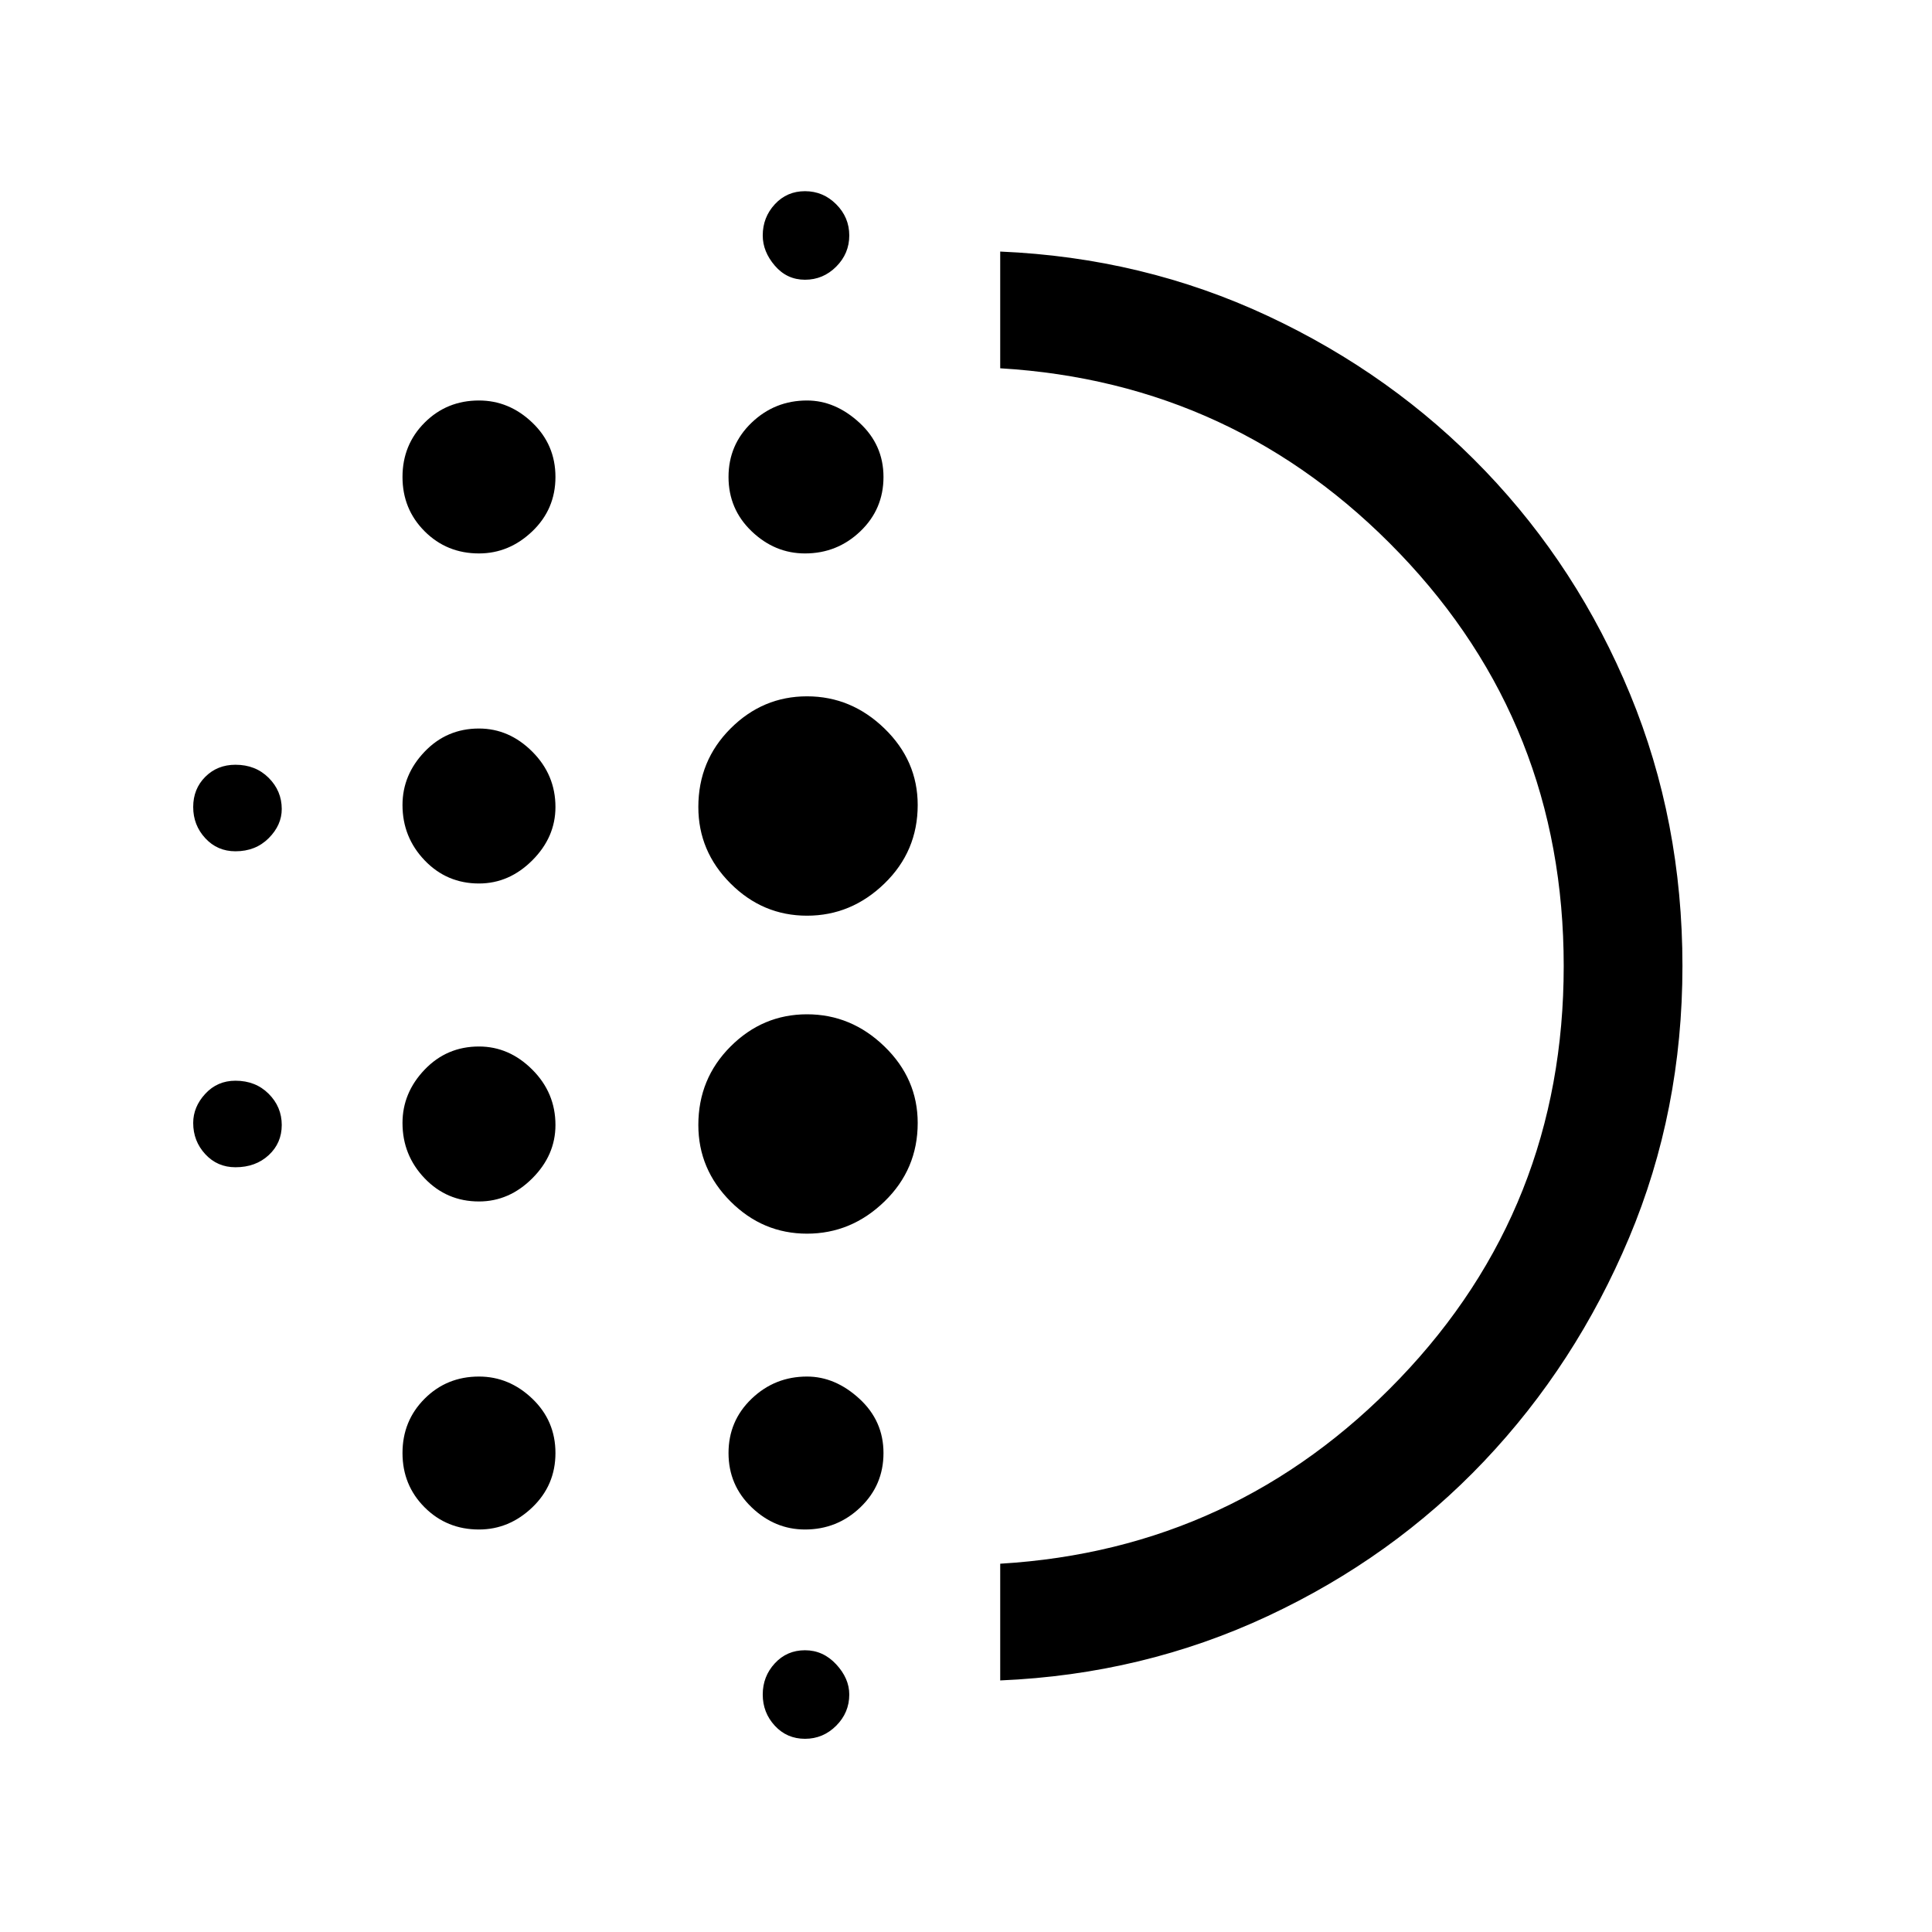 <svg xmlns="http://www.w3.org/2000/svg" height="48" width="48"><path d="M11.9 29.85q-.8 0-1.35-.575T10 27.9q0-.75.55-1.325T11.9 26q.75 0 1.325.575t.575 1.375q0 .75-.575 1.325t-1.325.575Zm0 8.15q-.8 0-1.35-.55T10 36.1q0-.8.55-1.35t1.35-.55q.75 0 1.325.55t.575 1.35q0 .8-.575 1.35T11.9 38Zm0-16.05q-.8 0-1.35-.575T10 20q0-.75.55-1.325t1.35-.575q.75 0 1.325.575t.575 1.375q0 .75-.575 1.325t-1.325.575Zm-6.05-.8q-.45 0-.75-.325t-.3-.775q0-.45.3-.75t.75-.3q.5 0 .825.325Q7 19.65 7 20.1q0 .4-.325.725-.325.325-.825.325Zm6.05-7.4q-.8 0-1.35-.55T10 11.85q0-.8.55-1.35t1.35-.55q.75 0 1.325.55t.575 1.35q0 .8-.575 1.35t-1.325.55ZM5.85 29q-.45 0-.75-.325t-.3-.775q0-.4.3-.725.3-.325.75-.325.5 0 .825.325Q7 27.5 7 27.95t-.325.75q-.325.3-.825.3ZM20 43.2q-.45 0-.75-.325t-.3-.775q0-.45.3-.775T20 41q.45 0 .775.35t.325.75q0 .45-.325.775T20 43.2Zm0-36.25q-.45 0-.75-.35t-.3-.75q0-.45.3-.775T20 4.75q.45 0 .775.325t.325.775q0 .45-.325.775T20 6.95Zm0 6.8q-.75 0-1.325-.55t-.575-1.35q0-.8.575-1.35t1.375-.55q.7 0 1.3.55.6.55.6 1.35t-.575 1.35q-.575.55-1.375.55Zm.05 16.9q-1.1 0-1.9-.8-.8-.8-.8-1.9 0-1.15.8-1.95t1.9-.8q1.1 0 1.925.8t.825 1.9q0 1.15-.825 1.95t-1.925.8Zm0-7.9q-1.1 0-1.9-.8-.8-.8-.8-1.9 0-1.15.8-1.95t1.9-.8q1.1 0 1.925.8T22.8 20q0 1.15-.825 1.95t-1.925.8ZM20 38q-.75 0-1.325-.55T18.1 36.1q0-.8.575-1.35t1.375-.55q.7 0 1.3.55.6.55.6 1.35t-.575 1.35Q20.8 38 20 38Zm4.85 3.75v-2.9q5.85-.35 9.925-4.6Q38.85 30 38.85 24t-4.075-10.25Q30.7 9.5 24.85 9.15v-2.9q3.55.15 6.65 1.6 3.1 1.45 5.4 3.85 2.3 2.4 3.6 5.55 1.3 3.15 1.3 6.75t-1.325 6.75q-1.325 3.15-3.6 5.55-2.275 2.4-5.375 3.85-3.1 1.45-6.65 1.6Zm0-17.75Z"/></svg>